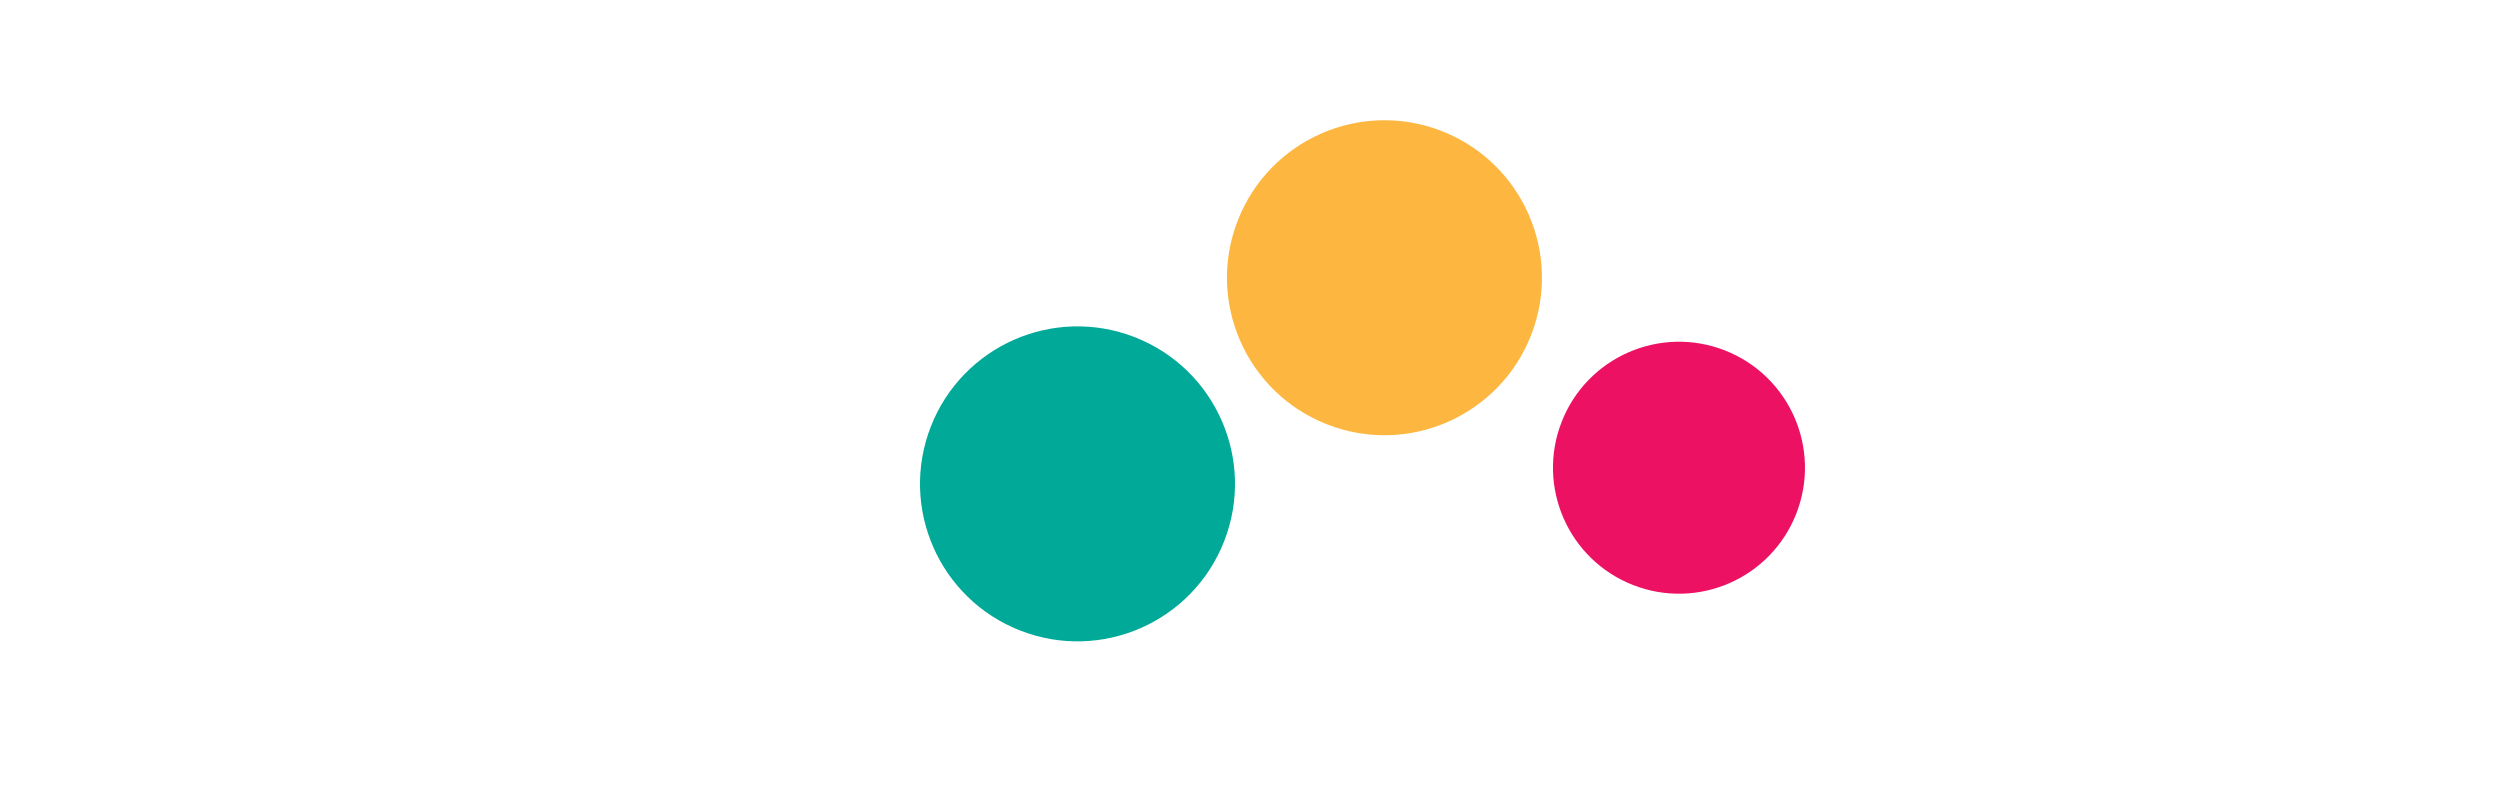 <svg width="176" height="57" viewBox="0 0 176 57" fill="none" xmlns="http://www.w3.org/2000/svg">
<path d="M86.184 38.093C88.409 32.39 85.589 25.962 79.886 23.737C74.182 21.512 67.754 24.332 65.529 30.036C63.304 35.739 66.124 42.167 71.828 44.392C77.531 46.617 83.959 43.797 86.184 38.093Z" fill="#00A998"/>
<path d="M107.794 23.582C110.019 17.878 107.199 11.45 101.495 9.225C95.791 7 89.364 9.82 87.138 15.524C84.913 21.228 87.733 27.655 93.437 29.881C99.141 32.106 105.569 29.286 107.794 23.582Z" fill="#FDB740"/>
<path d="M126.462 36.151C128.242 31.588 125.986 26.446 121.423 24.666C116.86 22.886 111.718 25.142 109.938 29.705C108.158 34.268 110.414 39.41 114.977 41.19C119.54 42.97 124.682 40.714 126.462 36.151Z" fill="#ED1163"/>
</svg>

